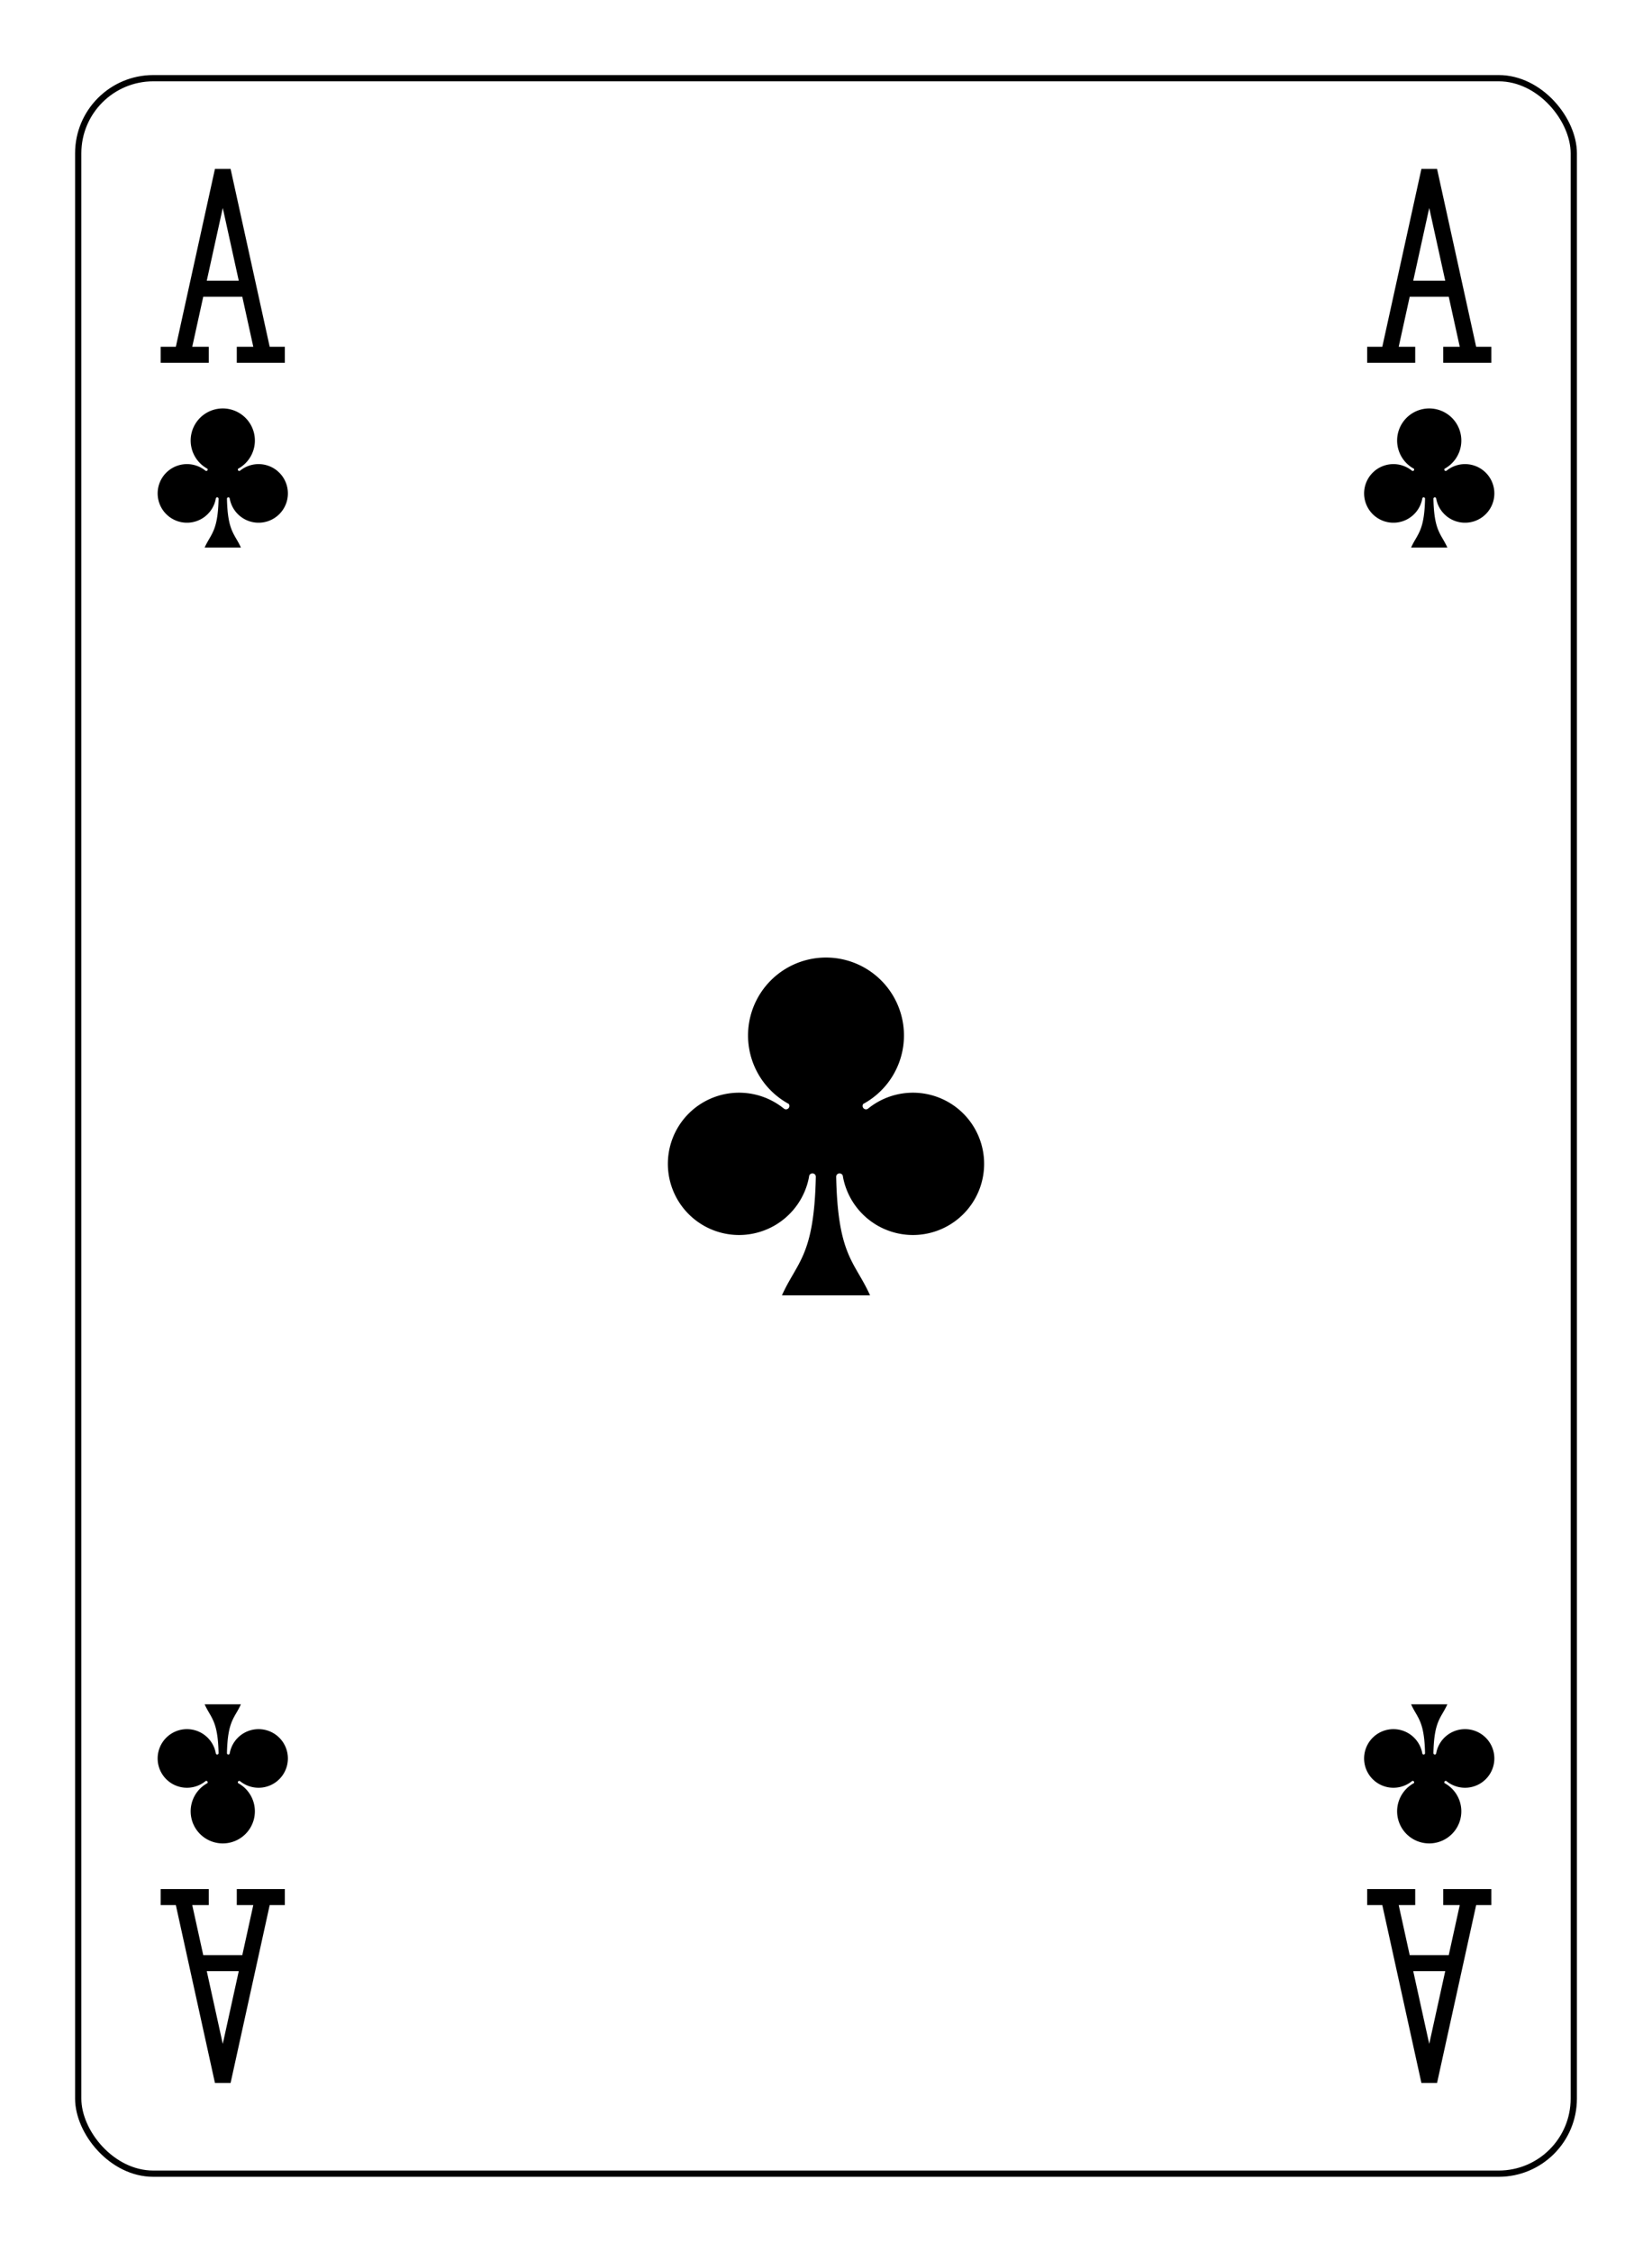 <?xml version="1.0" encoding="UTF-8" standalone="no"?>
<svg xmlns="http://www.w3.org/2000/svg" xmlns:xlink="http://www.w3.org/1999/xlink" class="card" face="AC" height="94mm" preserveAspectRatio="none" viewBox="-132 -180 264 360" width="69mm"><defs><symbol id="VCA" viewBox="-500 -500 1000 1000" preserveAspectRatio="xMinYMid"><path d="M-270 460L-110 460M-200 450L0 -460L200 450M110 460L270 460M-120 130L120 130" stroke="black" stroke-width="80" stroke-linecap="square" stroke-miterlimit="1.5" fill="none"></path></symbol><symbol id="SCA" viewBox="-600 -600 1200 1200" preserveAspectRatio="xMinYMid"><path d="M30 150C35 385 85 400 130 500L-130 500C-85 400 -35 385 -30 150A10 10 0 0 0 -50 150A210 210 0 1 1 -124 -51A10 10 0 0 0 -110 -65A230 230 0 1 1 110 -65A10 10 0 0 0 124 -51A210 210 0 1 1 50 150A10 10 0 0 0 30 150Z" fill="black"></path></symbol></defs><rect x="-240" y="-336" width="480" height="672" fill="white"></rect><rect width="239" height="335" x="-119.5" y="-167.5" rx="12" ry="12" fill="white" stroke="black"></rect><use xlink:href="#SCA" height="65" width="65" x="-32.5" y="-32.5"></use><use xlink:href="#VCA" height="32" width="32" x="-112.4" y="-154"></use><use xlink:href="#VCA" height="32" width="32" x="80.4" y="-154"></use><use xlink:href="#SCA" height="26.769" width="26.769" x="-109.784" y="-117"></use><use xlink:href="#SCA" height="26.769" width="26.769" x="83.016" y="-117"></use><g transform="rotate(180)"><use xlink:href="#VCA" height="32" width="32" x="-112.4" y="-154"></use><use xlink:href="#VCA" height="32" width="32" x="80.4" y="-154"></use><use xlink:href="#SCA" height="26.769" width="26.769" x="-109.784" y="-117"></use><use xlink:href="#SCA" height="26.769" width="26.769" x="83.016" y="-117"></use></g></svg>